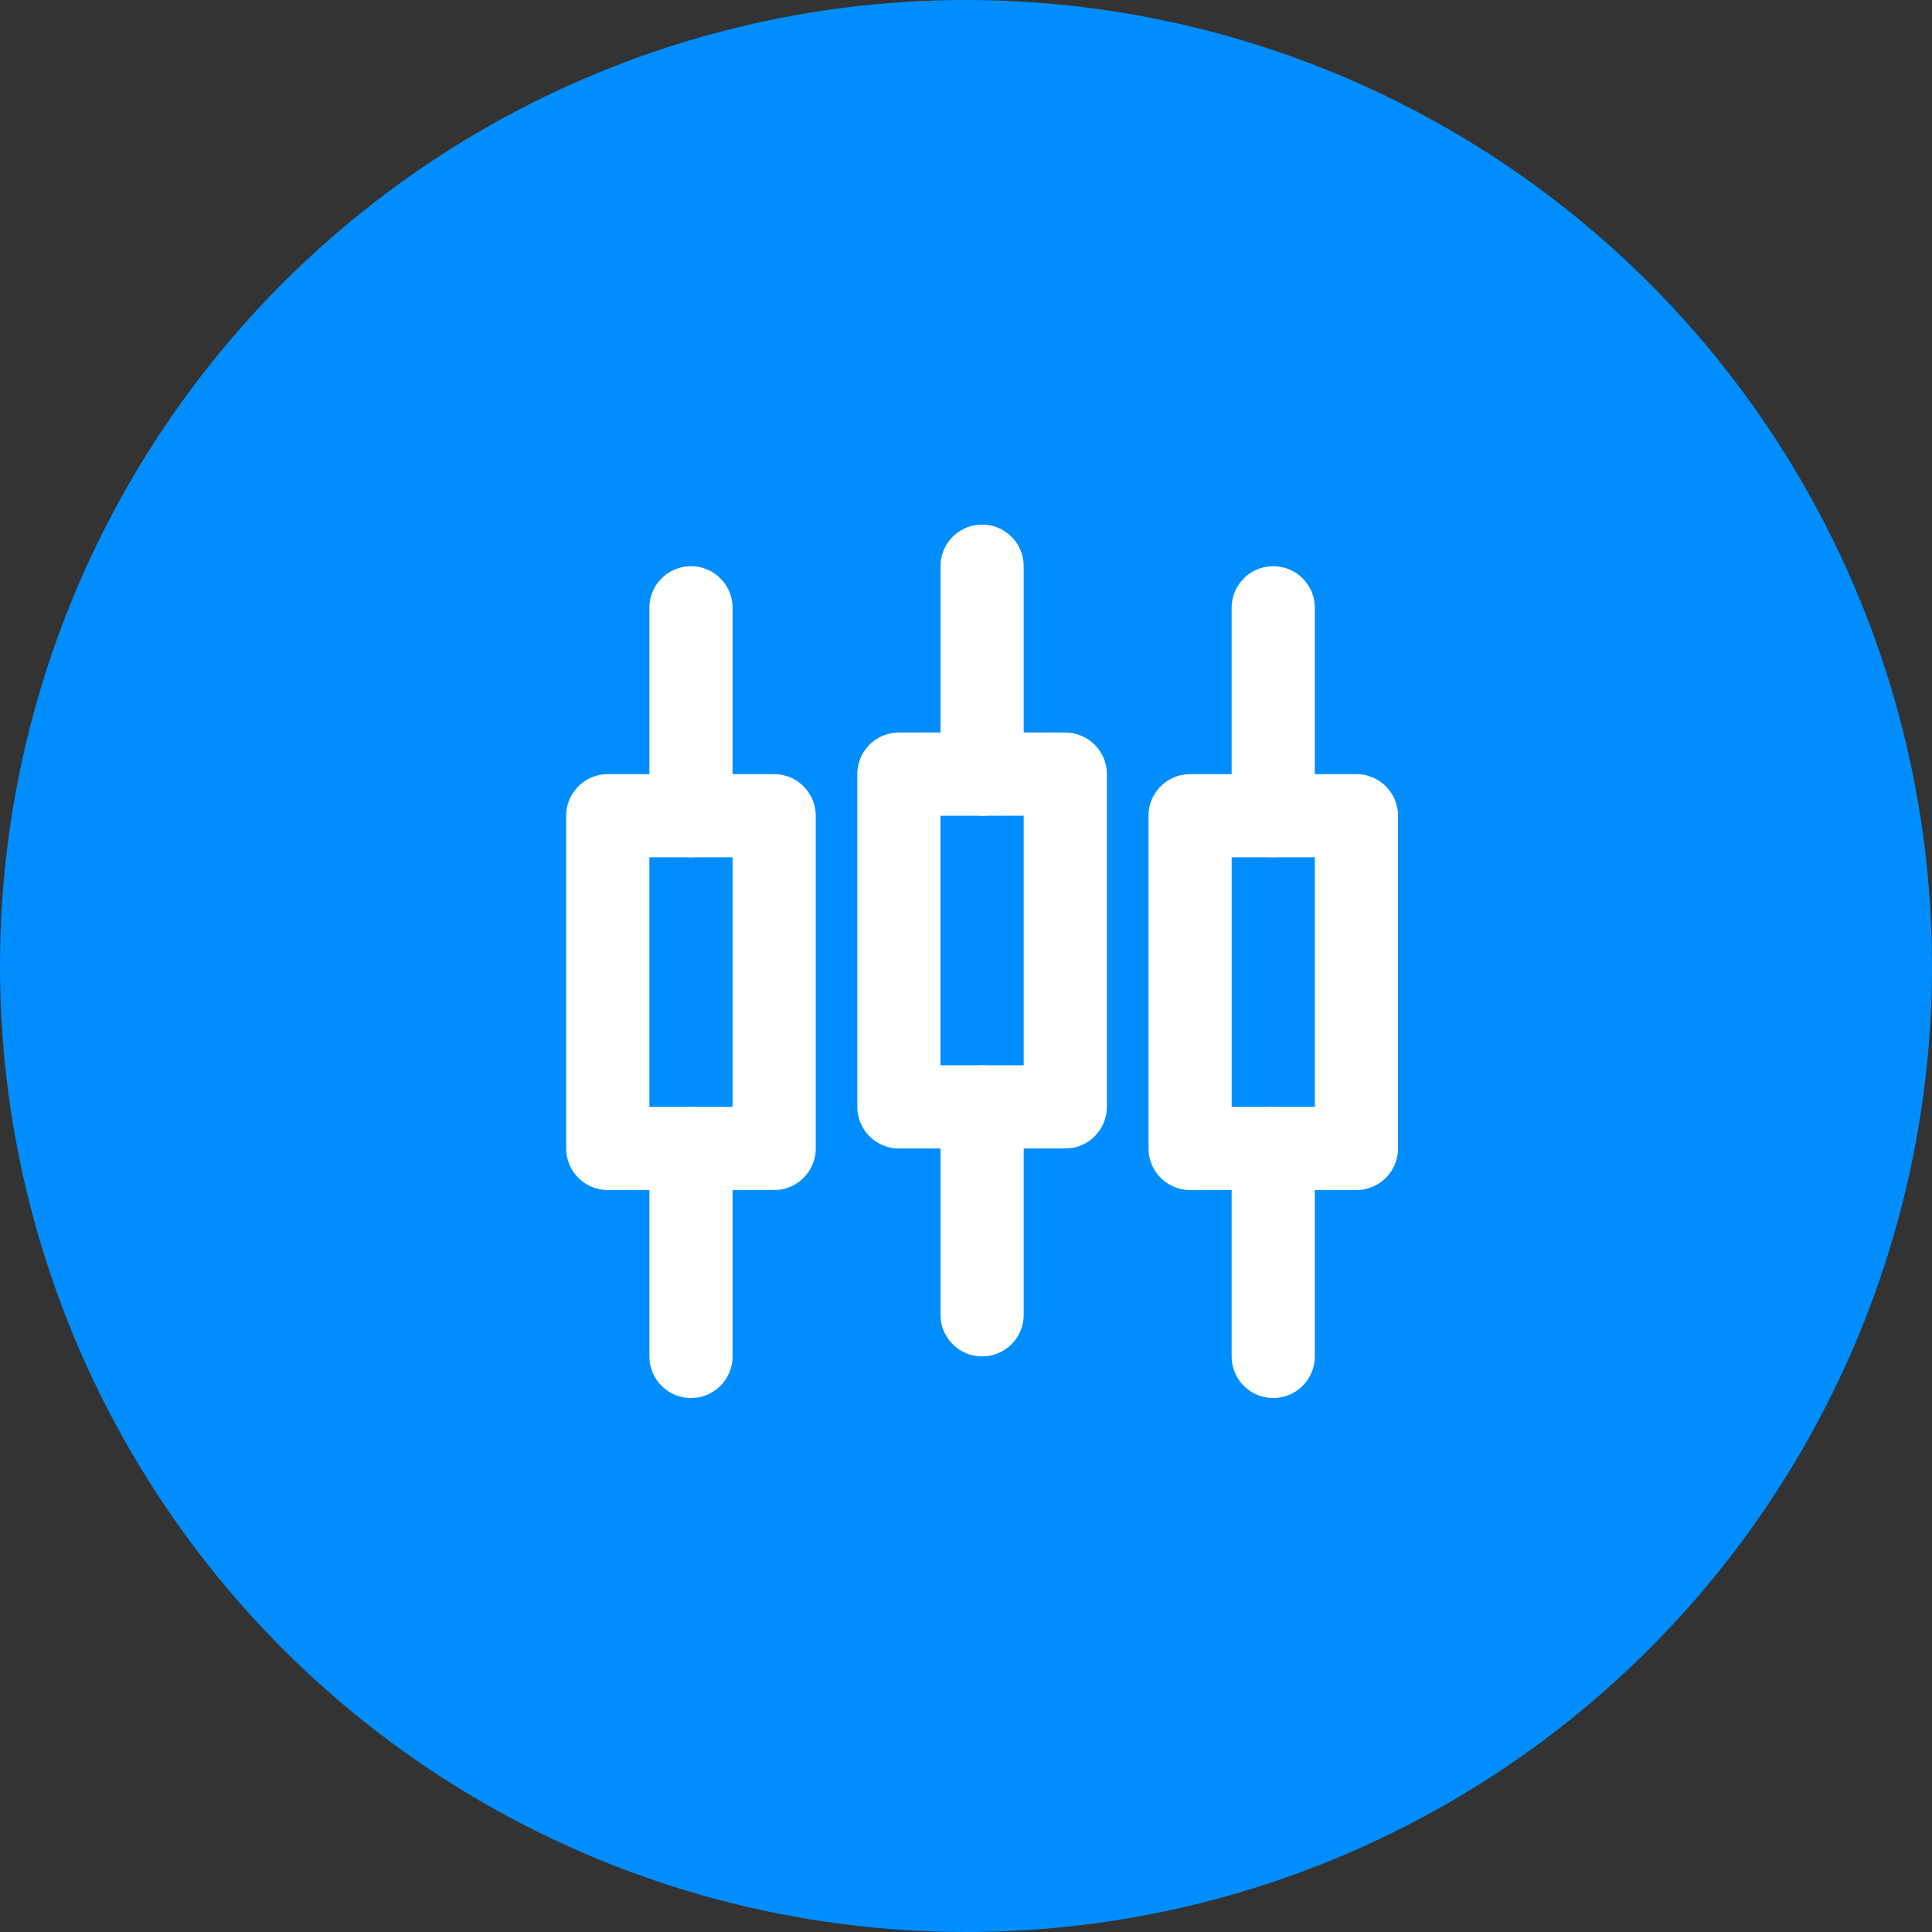 <svg width="60" height="60" viewBox="0 0 60 60" fill="none" xmlns="http://www.w3.org/2000/svg">
<rect x="0" y="0" width="60" height="60" fill="#333333" stroke="none"/>
<circle cx="30" cy="30" r="30" fill="#008EFF"/>
<path d="M18.875 25.333H24.042V35.666H18.875V25.333Z" stroke="white" stroke-width="2.583" stroke-linejoin="round"/>
<path d="M21.459 18.875V25.333M21.459 35.666V42.125" stroke="white" stroke-width="2.583" stroke-linecap="round" stroke-linejoin="round"/>
<path d="M36.959 25.333H42.125V35.666H36.959V25.333Z" stroke="white" stroke-width="2.583" stroke-linejoin="round"/>
<path d="M39.541 18.875V25.333M39.541 35.666V42.125" stroke="white" stroke-width="2.583" stroke-linecap="round" stroke-linejoin="round"/>
<path d="M27.916 24.041H33.083V34.375H27.916V24.041Z" stroke="white" stroke-width="2.583" stroke-linejoin="round"/>
<path d="M30.5 17.583V24.041M30.5 34.375V40.833" stroke="white" stroke-width="2.583" stroke-linecap="round" stroke-linejoin="round"/>
</svg>

